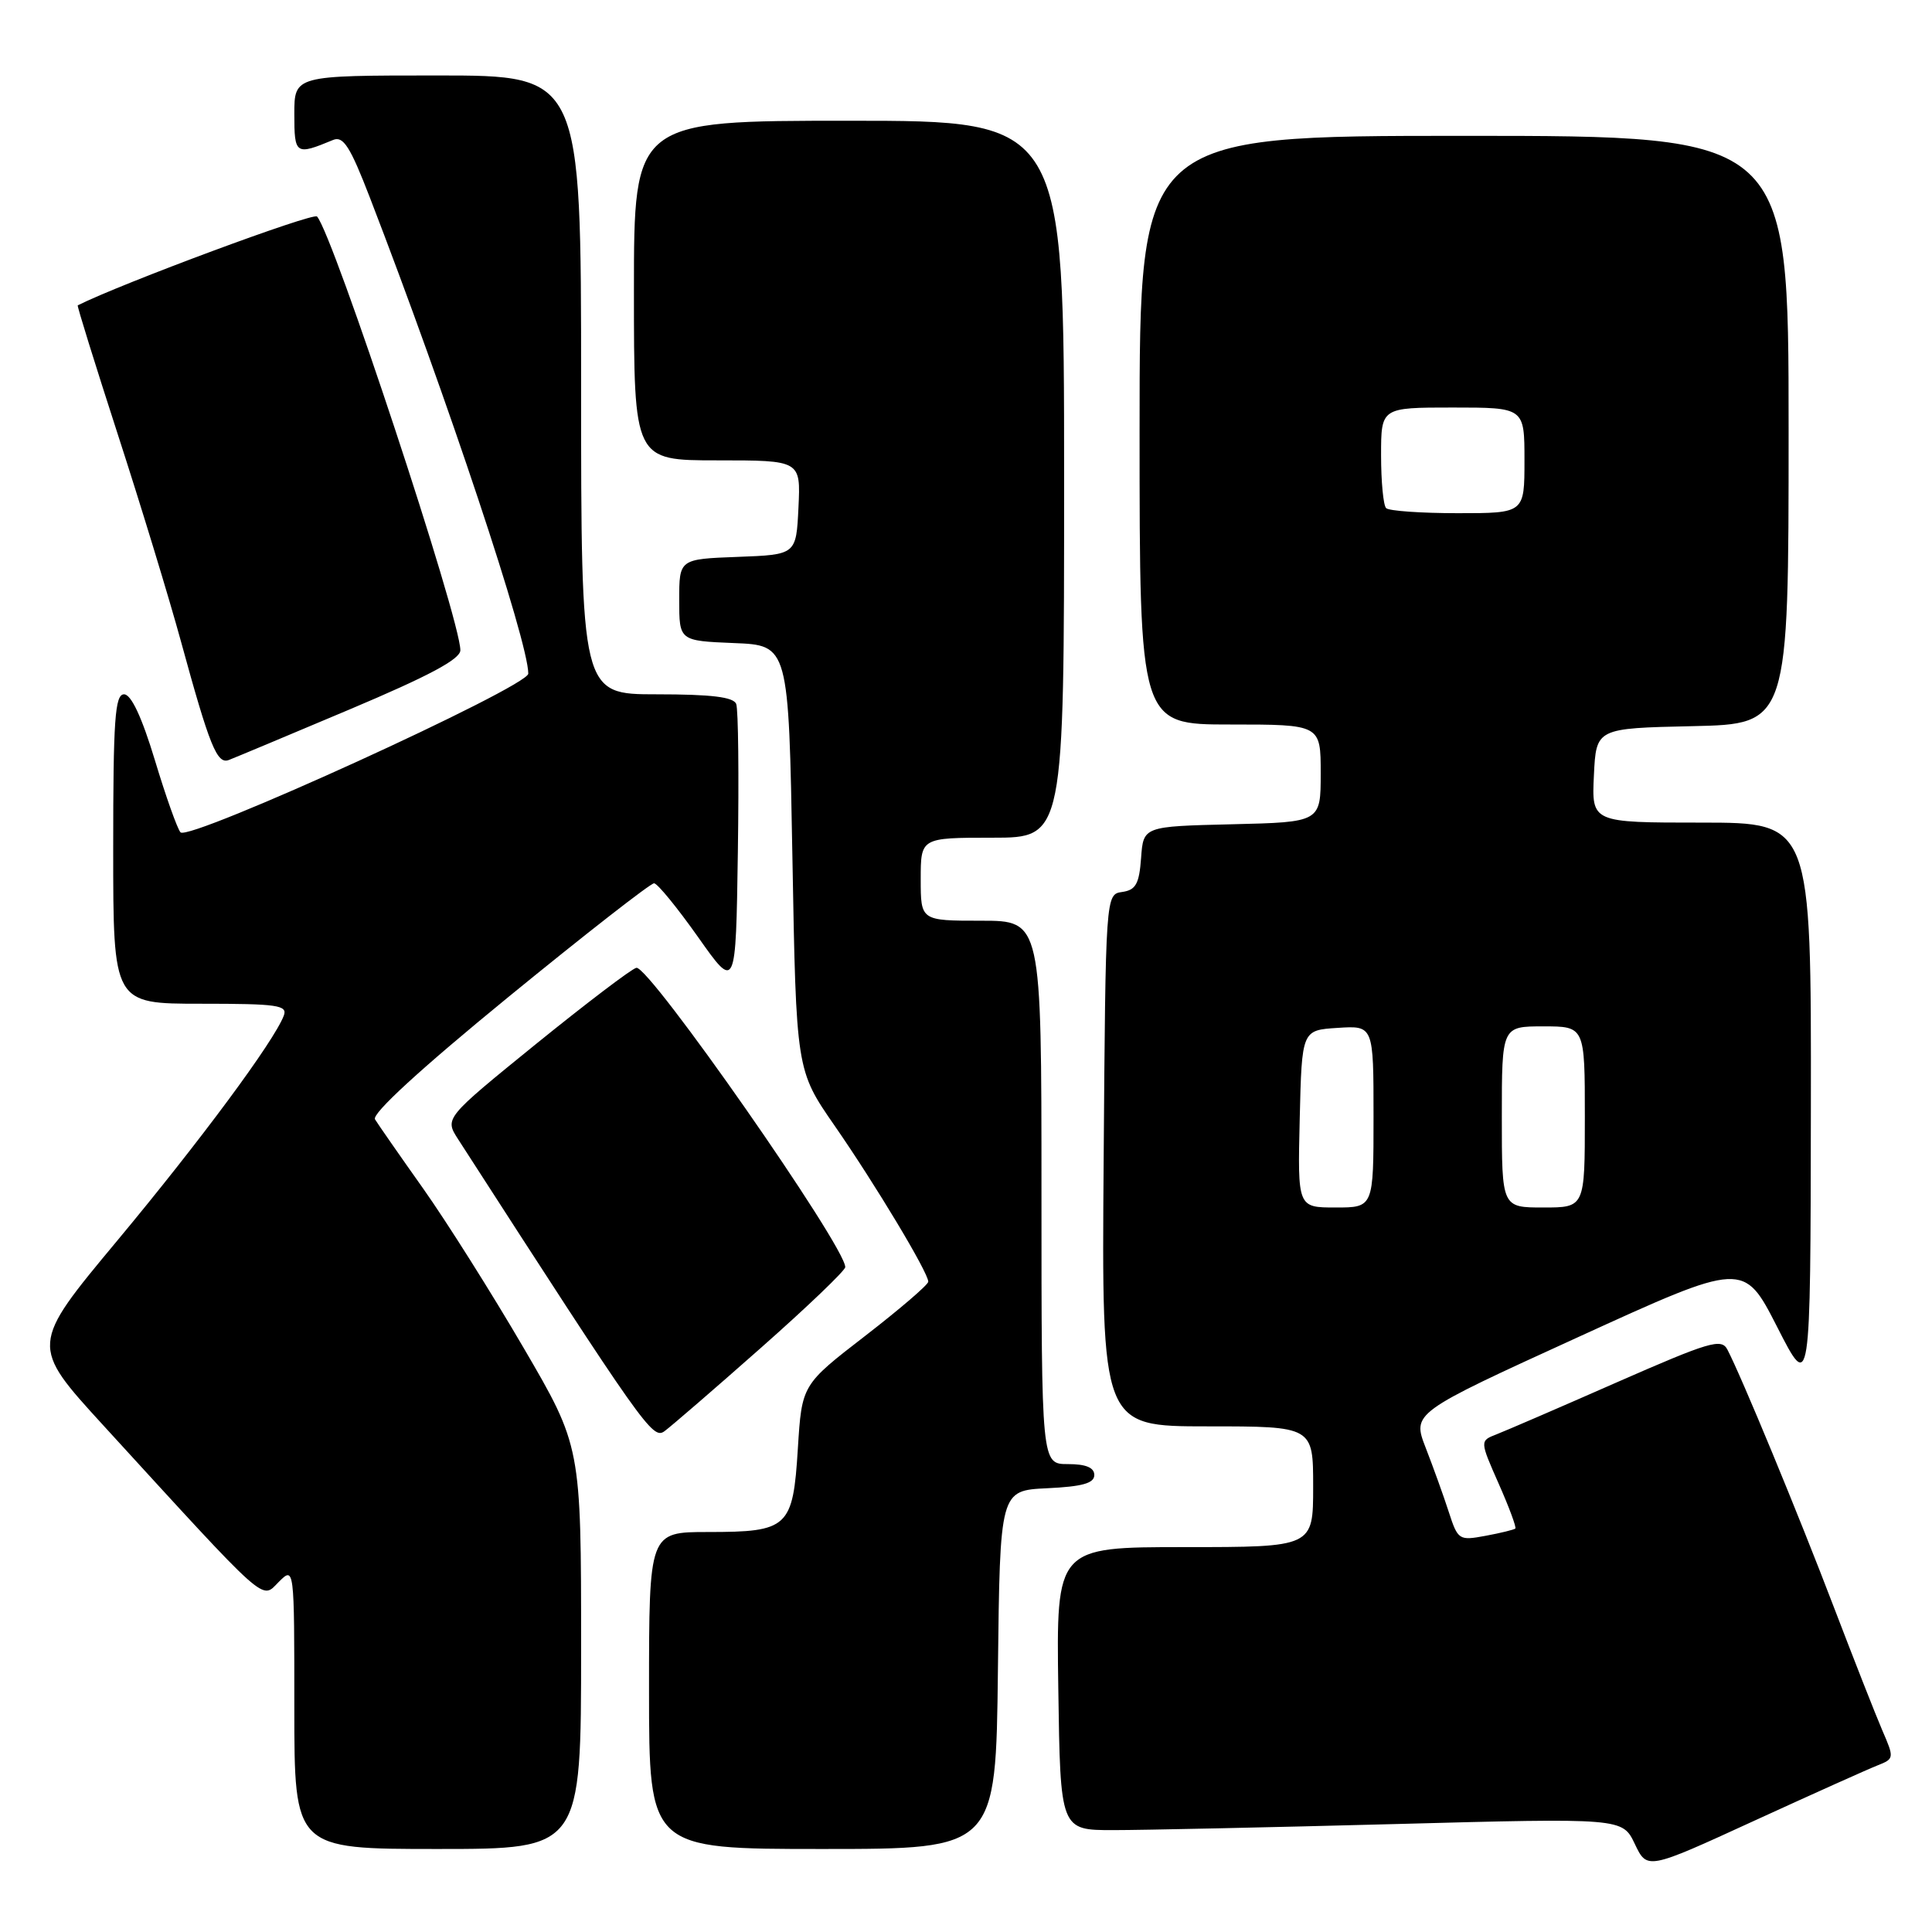 <?xml version="1.0" encoding="UTF-8" standalone="no"?>
<!DOCTYPE svg PUBLIC "-//W3C//DTD SVG 1.1//EN" "http://www.w3.org/Graphics/SVG/1.1/DTD/svg11.dtd" >
<svg xmlns="http://www.w3.org/2000/svg" xmlns:xlink="http://www.w3.org/1999/xlink" version="1.1" viewBox="0 0 256 256">
 <g >
 <path fill="currentColor"
d=" M 248.77 233.93 C 251.00 233.05 251.01 232.96 249.41 229.27 C 248.52 227.20 245.62 219.82 242.97 212.89 C 238.32 200.69 230.70 182.27 228.88 178.81 C 228.09 177.31 226.49 177.79 214.25 183.16 C 206.69 186.49 199.50 189.59 198.29 190.06 C 196.08 190.92 196.08 190.92 198.58 196.59 C 199.96 199.70 200.95 202.38 200.79 202.54 C 200.63 202.69 198.86 203.13 196.86 203.50 C 193.32 204.16 193.18 204.07 191.97 200.34 C 191.29 198.23 189.91 194.41 188.92 191.86 C 187.12 187.22 187.12 187.22 209.08 177.19 C 231.05 167.15 231.05 167.15 235.48 175.82 C 239.90 184.50 239.90 184.50 239.95 146.75 C 240.00 109.00 240.00 109.00 225.45 109.00 C 210.90 109.00 210.90 109.00 211.20 102.75 C 211.50 96.50 211.50 96.50 224.25 96.22 C 237.00 95.94 237.00 95.94 237.00 56.97 C 237.00 18.00 237.00 18.00 194.00 18.00 C 151.00 18.00 151.00 18.00 151.00 57.00 C 151.00 96.00 151.00 96.00 163.00 96.00 C 175.00 96.00 175.00 96.00 175.00 102.47 C 175.00 108.94 175.00 108.94 163.25 109.22 C 151.50 109.50 151.50 109.50 151.20 113.69 C 150.95 117.12 150.50 117.93 148.70 118.19 C 146.50 118.50 146.50 118.50 146.24 153.75 C 145.97 189.00 145.97 189.00 159.99 189.00 C 174.00 189.00 174.00 189.00 174.00 197.00 C 174.00 205.00 174.00 205.00 156.98 205.00 C 139.96 205.00 139.96 205.00 140.23 223.75 C 140.50 242.50 140.50 242.50 147.50 242.50 C 151.35 242.50 168.11 242.14 184.74 241.70 C 214.98 240.89 214.98 240.89 216.62 244.33 C 218.26 247.77 218.26 247.77 232.38 241.29 C 240.15 237.73 247.52 234.42 248.77 233.93 Z  M 77.00 218.33 C 77.00 191.65 77.00 191.65 69.37 178.58 C 65.17 171.38 59.19 161.90 56.08 157.50 C 52.96 153.10 50.09 148.97 49.69 148.32 C 49.24 147.58 55.67 141.67 67.41 132.07 C 77.55 123.78 86.22 117.02 86.67 117.04 C 87.13 117.07 89.75 120.28 92.50 124.17 C 97.50 131.26 97.50 131.26 97.77 112.91 C 97.92 102.82 97.83 93.99 97.55 93.28 C 97.20 92.36 94.27 92.00 87.03 92.00 C 77.00 92.00 77.00 92.00 77.00 51.00 C 77.00 10.00 77.00 10.00 58.00 10.00 C 39.00 10.00 39.00 10.00 39.00 15.12 C 39.00 20.50 39.16 20.61 44.15 18.54 C 45.49 17.99 46.41 19.44 49.01 26.18 C 59.27 52.75 70.00 85.00 70.00 89.26 C 70.00 91.00 25.08 111.50 23.92 110.29 C 23.51 109.85 21.98 105.56 20.53 100.75 C 18.80 95.03 17.38 92.00 16.44 92.00 C 15.23 92.00 15.00 95.33 15.00 112.50 C 15.00 133.00 15.00 133.00 26.61 133.00 C 36.81 133.00 38.14 133.19 37.60 134.59 C 36.29 138.01 26.52 151.20 15.52 164.41 C 3.99 178.26 3.99 178.26 13.70 188.88 C 35.77 213.01 34.60 211.96 36.93 209.62 C 39.00 207.56 39.00 207.56 39.00 226.28 C 39.00 245.00 39.00 245.00 58.00 245.00 C 77.00 245.00 77.00 245.00 77.00 218.33 Z  M 132.23 221.25 C 132.50 197.50 132.50 197.50 138.75 197.20 C 143.41 196.98 145.00 196.54 145.00 195.45 C 145.00 194.46 143.89 194.00 141.50 194.00 C 138.00 194.00 138.00 194.00 138.00 158.00 C 138.00 122.00 138.00 122.00 130.00 122.00 C 122.00 122.00 122.00 122.00 122.00 116.50 C 122.00 111.00 122.00 111.00 131.50 111.00 C 141.00 111.00 141.00 111.00 141.00 63.50 C 141.00 16.00 141.00 16.00 112.50 16.00 C 84.00 16.00 84.00 16.00 84.00 38.50 C 84.00 61.00 84.00 61.00 95.05 61.00 C 106.10 61.00 106.10 61.00 105.80 67.25 C 105.50 73.50 105.50 73.50 97.75 73.79 C 90.00 74.08 90.00 74.08 90.00 79.50 C 90.00 84.91 90.00 84.91 97.25 85.21 C 104.50 85.50 104.50 85.50 105.00 113.66 C 105.50 141.81 105.50 141.81 110.59 149.16 C 115.99 156.95 123.00 168.62 123.00 169.83 C 123.00 170.23 119.23 173.46 114.63 177.02 C 106.25 183.49 106.25 183.49 105.72 191.94 C 105.07 202.43 104.46 203.00 93.81 203.00 C 86.00 203.00 86.00 203.00 86.00 224.00 C 86.00 245.00 86.00 245.00 108.98 245.00 C 131.96 245.00 131.96 245.00 132.23 221.25 Z  M 100.81 178.61 C 106.97 173.17 112.00 168.35 112.00 167.90 C 112.00 165.13 86.00 127.88 84.32 128.24 C 83.68 128.38 77.70 132.93 71.03 138.33 C 58.91 148.17 58.91 148.17 60.70 150.95 C 85.41 189.27 86.48 190.78 88.05 189.64 C 88.91 189.01 94.66 184.05 100.81 178.61 Z  M 46.31 94.01 C 56.83 89.57 61.00 87.35 61.00 86.16 C 61.00 82.04 44.15 31.06 42.01 28.69 C 41.50 28.12 16.08 37.56 10.30 40.46 C 10.19 40.52 12.58 48.20 15.60 57.53 C 18.63 66.86 22.40 79.22 23.98 85.00 C 27.79 98.92 28.76 101.31 30.33 100.70 C 31.04 100.43 38.24 97.42 46.31 94.01 Z  M 172.22 148.25 C 172.50 136.50 172.50 136.50 177.25 136.20 C 182.00 135.89 182.00 135.89 182.00 147.95 C 182.00 160.00 182.00 160.00 176.97 160.00 C 171.94 160.00 171.94 160.00 172.22 148.25 Z  M 199.00 148.00 C 199.00 136.00 199.00 136.00 204.50 136.00 C 210.00 136.00 210.00 136.00 210.00 148.00 C 210.00 160.00 210.00 160.00 204.50 160.00 C 199.00 160.00 199.00 160.00 199.00 148.00 Z  M 183.67 67.33 C 183.30 66.97 183.00 63.82 183.00 60.33 C 183.00 54.00 183.00 54.00 192.50 54.00 C 202.00 54.00 202.00 54.00 202.00 61.00 C 202.00 68.00 202.00 68.00 193.17 68.00 C 188.31 68.00 184.03 67.70 183.67 67.33 Z "/>
</g>
</svg>